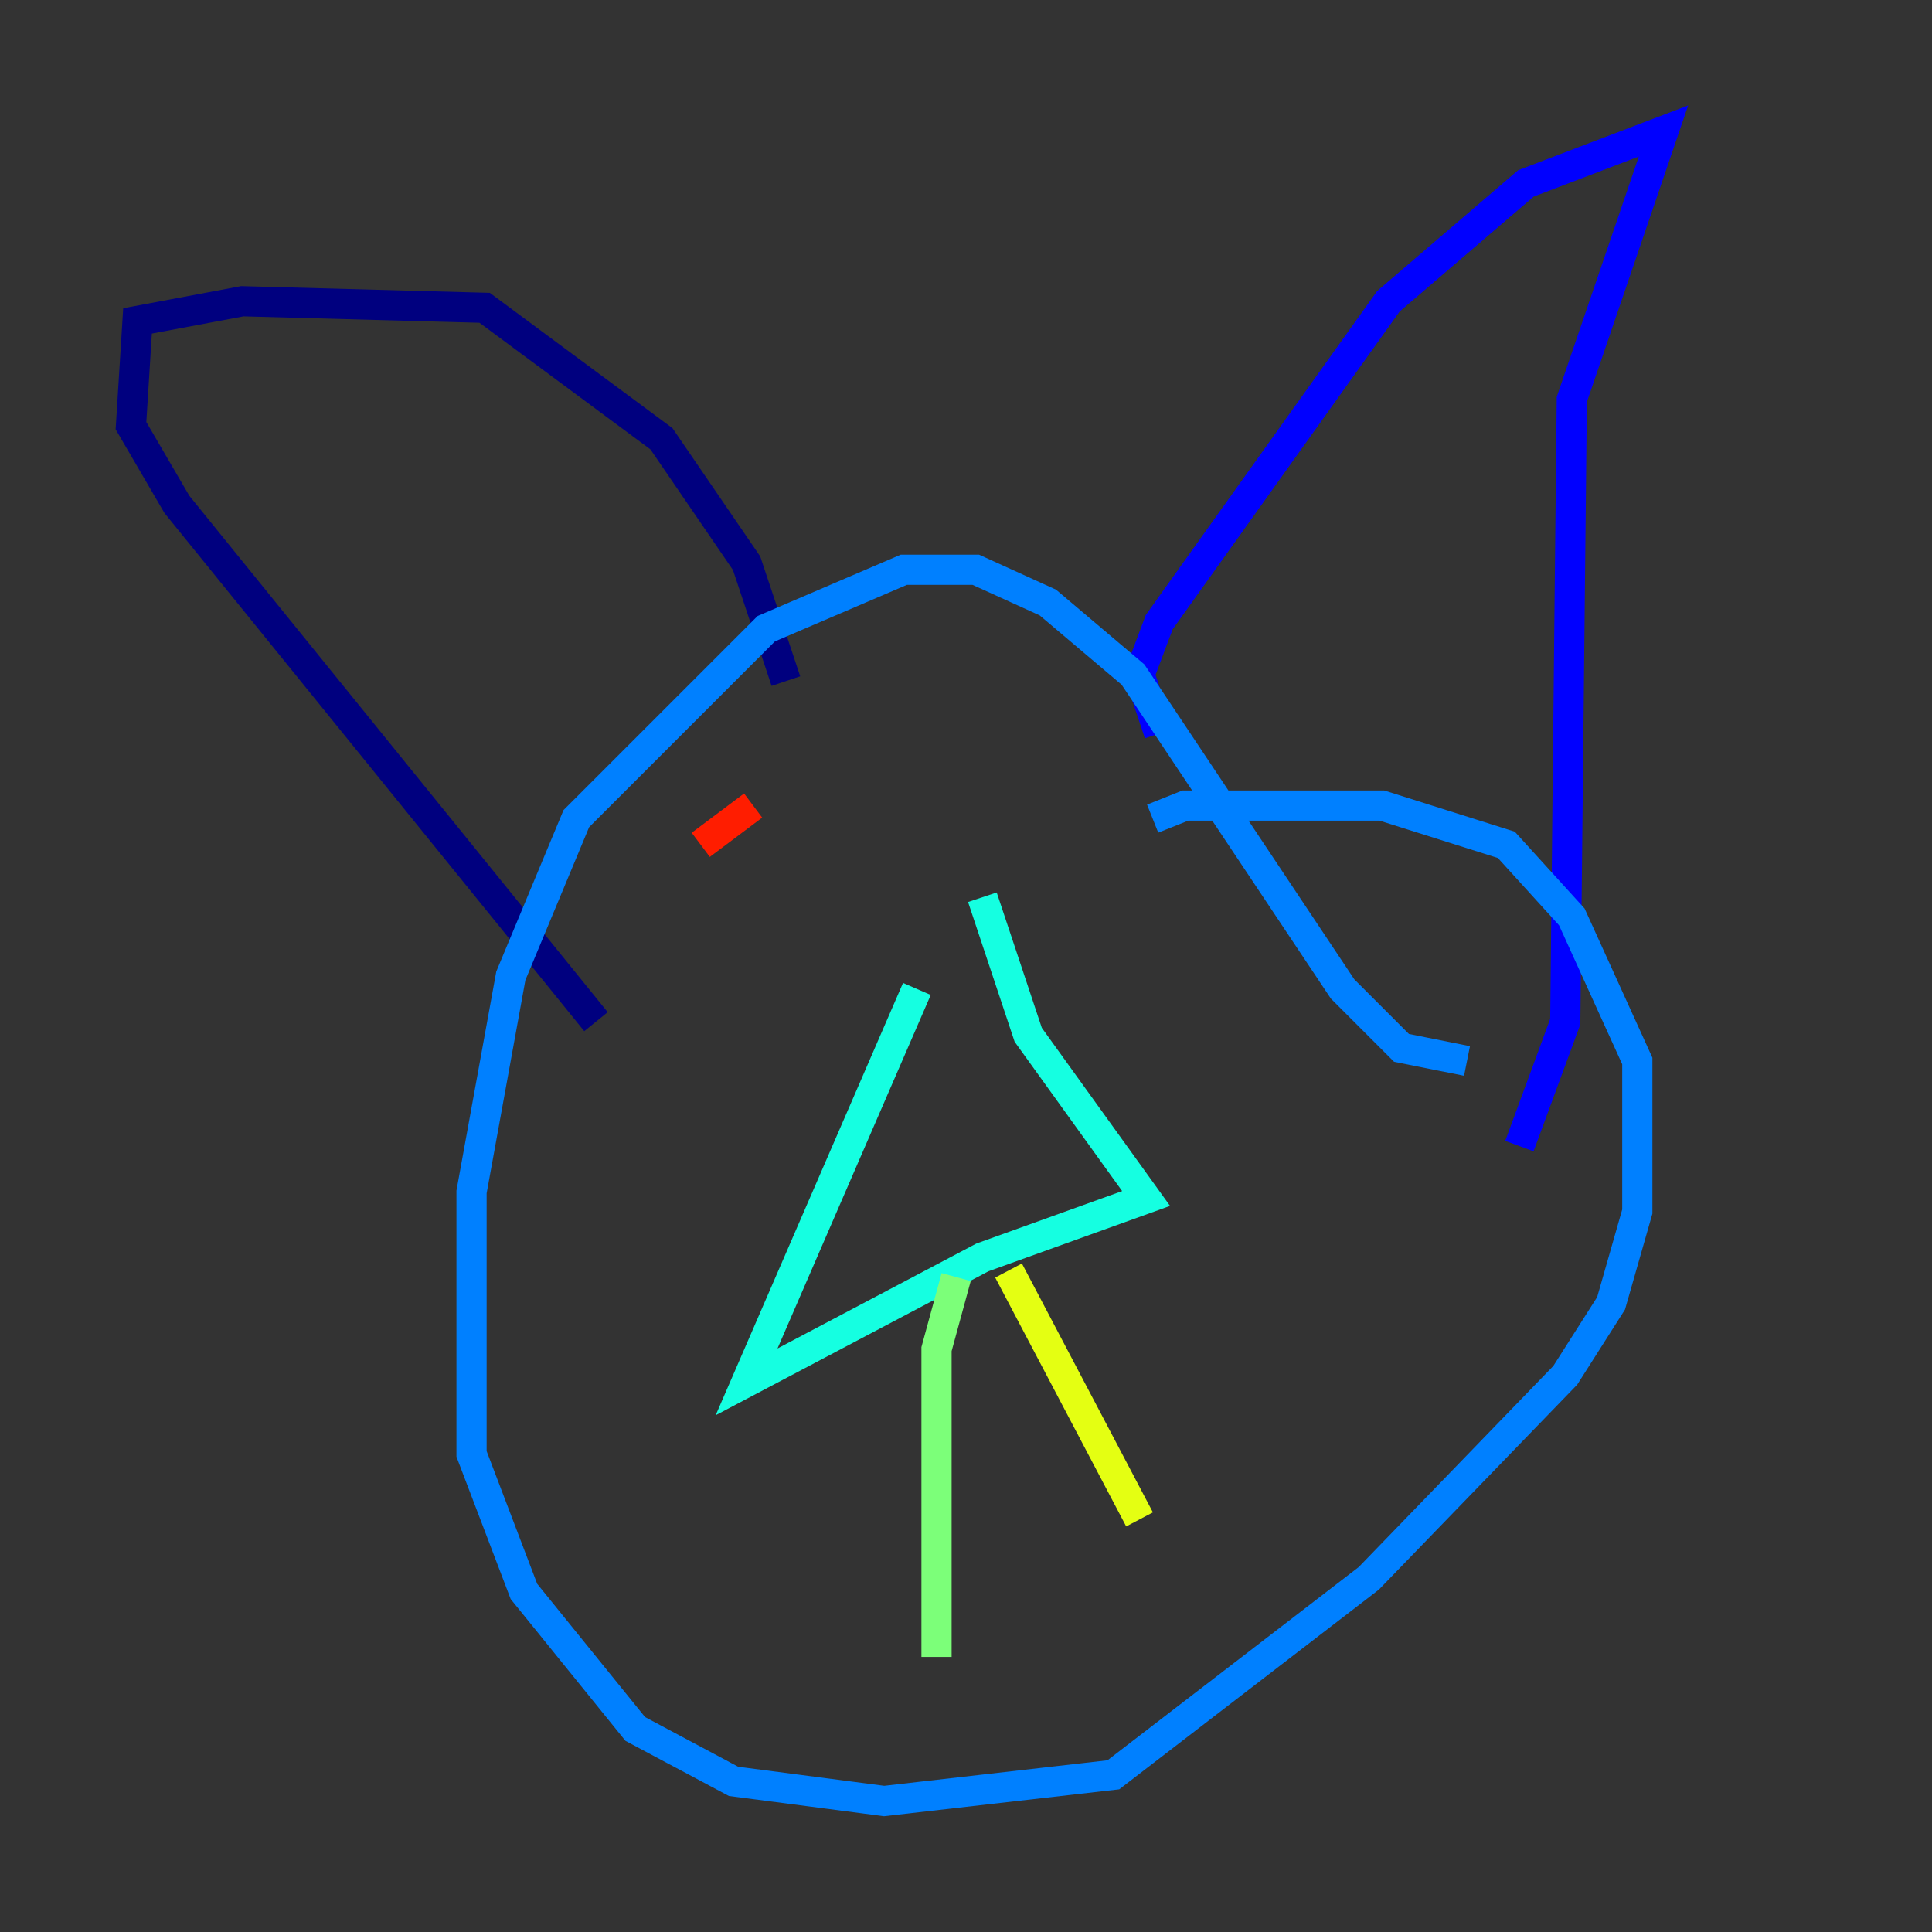 <?xml version="1.0" encoding="utf-8" ?>
<svg baseProfile="tiny" height="128" version="1.2" viewBox="0,0,128,128" width="128" xmlns="http://www.w3.org/2000/svg" xmlns:ev="http://www.w3.org/2001/xml-events" xmlns:xlink="http://www.w3.org/1999/xlink"><rect x="0" y="0" width="128" height="128" fill="#333333" stroke="none"/><defs /><polyline fill="none" points="39.485,67.688 11.715,33.41 8.678,28.203 9.112,21.261 16.054,19.959 32.108,20.393 43.824,29.071 49.464,37.315 52.068,45.125" stroke="#00007f" stroke-width="2" /><polyline fill="none" points="76.8,48.597 75.498,44.691 76.8,41.22 91.986,19.959 101.098,12.149 110.21,8.678 104.136,26.468 103.702,67.688 100.664,75.932" stroke="#0000ff" stroke-width="2" /><polyline fill="none" points="97.193,70.291 92.854,69.424 88.949,65.519 75.064,44.691 69.424,39.919 64.651,37.749 59.878,37.749 50.766,41.654 38.183,54.237 33.844,64.651 31.241,78.969 31.241,96.325 34.712,105.437 42.088,114.549 48.597,118.02 58.576,119.322 73.763,117.586 90.685,104.57 103.702,91.119 106.739,86.346 108.475,80.271 108.475,70.291 104.136,60.746 99.797,55.973 91.552,53.37 78.536,53.37 76.366,54.237" stroke="#0080ff" stroke-width="2" /><polyline fill="none" points="60.746,65.519 49.464,91.552 65.085,83.308 75.932,79.403 68.122,68.556 65.085,59.444" stroke="#15ffe1" stroke-width="2" /><polyline fill="none" points="63.349,84.61 62.047,89.383 62.047,109.776" stroke="#7cff79" stroke-width="2" /><polyline fill="none" points="66.82,84.176 75.498,100.664" stroke="#e4ff12" stroke-width="2" /><polyline fill="none" points="54.671,40.786 54.671,40.786" stroke="#ff9400" stroke-width="2" /><polyline fill="none" points="49.898,53.37 46.427,55.973" stroke="#ff1d00" stroke-width="2" /><polyline fill="none" points="65.519,58.576 65.519,58.576" stroke="#7f0000" stroke-width="2" /></svg>
